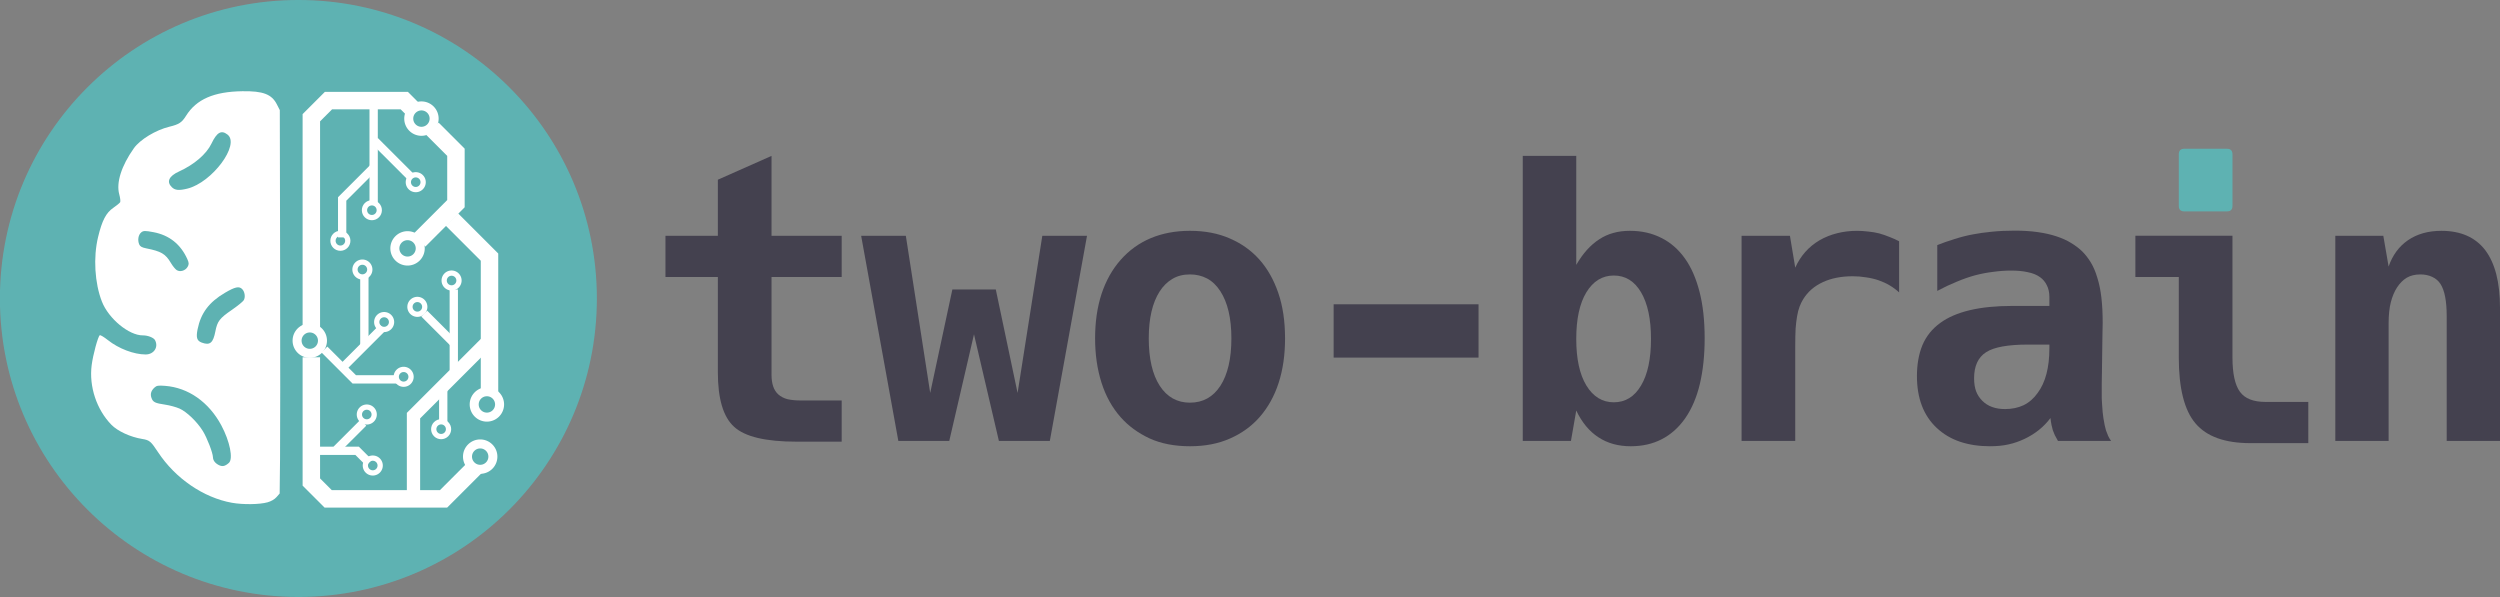<?xml version="1.0" encoding="UTF-8" standalone="no"?>
<svg
   xmlns:dc="http://purl.org/dc/elements/1.1/"
   xmlns:cc="http://creativecommons.org/ns#"
   xmlns:rdf="http://www.w3.org/1999/02/22-rdf-syntax-ns#"
   xmlns:svg="http://www.w3.org/2000/svg"
   xmlns="http://www.w3.org/2000/svg"
   xmlns:sodipodi="http://sodipodi.sourceforge.net/DTD/sodipodi-0.dtd"
   xmlns:inkscape="http://www.inkscape.org/namespaces/inkscape"
   height="80"
   width="335"
   version="1.1"
   id="svg2"
   viewBox="0 0 335 80"
   class="logo logo--two-brain-with-brand"
   inkscape:version="0.91 r13725"
   sodipodi:docname="logo_plain.svg">
  <rect x="0" y="0" width="335" height="80" fill="#808080" stroke="none"/>
  <sodipodi:namedview
     pagecolor="#ffffff"
     bordercolor="#666666"
     borderopacity="1"
     objecttolerance="10"
     gridtolerance="10"
     guidetolerance="10"
     inkscape:pageopacity="0"
     inkscape:pageshadow="2"
     inkscape:window-width="1855"
     inkscape:window-height="1056"
     id="namedview55"
     showgrid="false"
     inkscape:zoom="1.7791045"
     inkscape:cx="123.5172"
     inkscape:cy="40"
     inkscape:window-x="65"
     inkscape:window-y="24"
     inkscape:window-maximized="1"
     inkscape:current-layer="svg2" />
  <defs
     id="defs12" />
  <g
     transform="matrix(1.515,0,0,1.515,-124.406,-10.909)"
     id="g3231">
    <circle
       id="path4187"
       cx="108.508"
       cy="33.6"
       r="26.4"
       style="fill:#5eb2b2;fill-opacity:1" />
    <path
       id="path4199"
       style="fill:#ffffff;fill-opacity:1"
       d="m 99.595,36.314 c 0.286,-1.423 1.012,-2.39 2.414,-3.214 0.897,-0.527 1.255,-0.606 1.524,-0.333 0.237,0.239 0.305,0.72 0.14,0.991 -0.075,0.123 -0.554,0.511 -1.065,0.862 -1.066,0.732 -1.271,1.001 -1.441,1.884 -0.198,1.032 -0.482,1.268 -1.205,0.999 -0.432,-0.16 -0.518,-0.439 -0.368,-1.188 z M 97.314,23.758 c -0.489,-0.478 -0.261,-0.981 0.628,-1.385 1.352,-0.615 2.432,-1.542 2.875,-2.466 0.483,-1.008 0.87,-1.229 1.418,-0.807 1.142,0.879 -1.355,4.245 -3.55,4.785 -0.739,0.182 -1.088,0.149 -1.371,-0.128 z m 0.433,7.334 c -0.126,-0.08 -0.358,-0.364 -0.516,-0.633 -0.471,-0.803 -0.857,-1.031 -2.187,-1.293 -0.38,-0.075 -0.542,-0.168 -0.618,-0.354 -0.154,-0.376 -0.077,-0.838 0.176,-1.051 0.193,-0.163 0.341,-0.166 1.087,-0.025 1.396,0.263 2.405,1.065 2.997,2.383 0.149,0.332 0.154,0.454 0.027,0.68 -0.193,0.342 -0.661,0.485 -0.965,0.293 z m 3.704,17.233 c -0.314,-0.163 -0.493,-0.407 -0.5,-0.682 -0.01,-0.393 -0.521,-1.718 -0.895,-2.321 -0.506,-0.817 -1.426,-1.702 -2.06,-1.983 -0.297,-0.132 -0.87,-0.288 -1.272,-0.347 -0.896,-0.132 -1.075,-0.22 -1.21,-0.595 -0.124,-0.344 -0.038,-0.638 0.269,-0.92 0.188,-0.173 0.328,-0.195 0.938,-0.148 2.05,0.158 3.867,1.434 4.969,3.492 0.758,1.414 1.07,2.966 0.668,3.324 -0.339,0.302 -0.581,0.35 -0.906,0.182 z m 4.322,3.307 c 0.327,-0.092 0.629,-0.266 0.802,-0.464 l 0.277,-0.317 0.034,-3.113 c 0.019,-1.712 0.022,-9.342 0.006,-16.955 l -0.027,-13.842 -0.259,-0.508 c -0.458,-0.9 -1.219,-1.19 -3.053,-1.164 -2.519,0.036 -4.063,0.709 -4.979,2.17 -0.377,0.601 -0.62,0.761 -1.472,0.968 -1.213,0.295 -2.601,1.137 -3.148,1.909 -1.101,1.554 -1.573,3.045 -1.29,4.073 0.085,0.309 0.122,0.621 0.081,0.694 -0.04,0.073 -0.309,0.294 -0.597,0.492 -0.651,0.446 -1.002,1.116 -1.357,2.592 -0.434,1.8 -0.299,4.074 0.339,5.707 0.591,1.513 2.397,3.003 3.625,2.99 0.429,-0.005 0.949,0.198 1.069,0.416 0.337,0.613 -0.09,1.271 -0.824,1.272 -1.035,10e-4 -2.393,-0.516 -3.341,-1.271 -0.34,-0.271 -0.662,-0.463 -0.717,-0.429 -0.159,0.101 -0.6,1.728 -0.718,2.647 -0.241,1.886 0.432,3.92 1.742,5.268 0.553,0.569 1.687,1.092 2.729,1.259 0.647,0.104 0.759,0.198 1.409,1.182 1.522,2.307 4.011,4.01 6.523,4.462 0.97,0.175 2.447,0.157 3.146,-0.039 z" />
    <g
       id="g3256"
       transform="matrix(0.88,0,0,0.88,-10.56,-6)">
      <g
         style="fill:none;fill-opacity:1;stroke:#ffffff;stroke-opacity:1"
         transform="matrix(0.167,0,0,0.167,104.054,-17.3)"
         id="g4200">
        <path
           style="fill:none;fill-opacity:1;fill-rule:evenodd;stroke:#ffffff;stroke-width:5;stroke-linecap:butt;stroke-linejoin:miter;stroke-miterlimit:4;stroke-dasharray:none;stroke-opacity:1"
           d="m 280.658,416.237 0,-48.58"
           id="path4243" />
        <path
           style="fill:none;fill-opacity:1;fill-rule:evenodd;stroke:#ffffff;stroke-width:5;stroke-linecap:butt;stroke-linejoin:miter;stroke-miterlimit:4;stroke-dasharray:none;stroke-opacity:1"
           d="M 281.207,400.492 262.884,382.174"
           id="path4245" />
        <path
           style="fill:none;fill-opacity:1;fill-rule:evenodd;stroke:#ffffff;stroke-width:5;stroke-linecap:butt;stroke-linejoin:miter;stroke-miterlimit:4;stroke-dasharray:none;stroke-opacity:1"
           d="m 232.429,257.541 0,58.721"
           id="path4247" />
        <path
           style="fill:none;fill-opacity:1;fill-rule:evenodd;stroke:#ffffff;stroke-width:5;stroke-linecap:butt;stroke-linejoin:miter;stroke-miterlimit:4;stroke-dasharray:none;stroke-opacity:1"
           d="m 233.132,278.208 22.119,22.114"
           id="path4249" />
        <path
           style="fill:none;fill-opacity:1;fill-rule:evenodd;stroke:#ffffff;stroke-width:5;stroke-linecap:butt;stroke-linejoin:miter;stroke-miterlimit:4;stroke-dasharray:none;stroke-opacity:1"
           d="m 195.985,464.735 26.483,0 7.167,7.166"
           id="path4257" />
        <path
           style="fill:none;fill-opacity:1;fill-rule:evenodd;stroke:#ffffff;stroke-width:5;stroke-linecap:butt;stroke-linejoin:miter;stroke-miterlimit:4;stroke-dasharray:none;stroke-opacity:1"
           d="m 210.066,463.99 16.157,-16.153"
           id="path4259" />
        <path
           style="fill:none;fill-opacity:1;fill-rule:evenodd;stroke:#ffffff;stroke-width:5;stroke-linecap:butt;stroke-linejoin:miter;stroke-miterlimit:4;stroke-dasharray:none;stroke-opacity:1"
           d="m 202.787,403.767 17.979,17.975 26.06,0"
           id="path4462" />
        <path
           style="fill:none;fill-opacity:1;fill-rule:evenodd;stroke:#ffffff;stroke-width:5;stroke-linecap:butt;stroke-linejoin:miter;stroke-miterlimit:4;stroke-dasharray:none;stroke-opacity:1"
           d="m 214.207,414.212 23.567,-23.561"
           id="path4464" />
        <path
           style="fill:none;fill-opacity:1;fill-rule:evenodd;stroke:#ffffff;stroke-width:5;stroke-linecap:butt;stroke-linejoin:miter;stroke-miterlimit:4;stroke-dasharray:none;stroke-opacity:1"
           d="m 226.841,401.581 0,-41.779"
           id="path4466" />
        <path
           style="fill:none;fill-opacity:1;fill-rule:evenodd;stroke:#ffffff;stroke-width:5;stroke-linecap:butt;stroke-linejoin:miter;stroke-miterlimit:4;stroke-dasharray:none;stroke-opacity:1"
           d="m 232.429,294.219 -18.951,18.946 0,23.113"
           id="path4468" />
        <path
           style="fill:none;fill-opacity:1;fill-rule:evenodd;stroke:#ffffff;stroke-width:5;stroke-linecap:butt;stroke-linejoin:miter;stroke-miterlimit:4;stroke-dasharray:none;stroke-opacity:1"
           d="m 274.313,427.893 0,20.597"
           id="path4259-8" />
      </g>
      <g
         transform="matrix(0.096,0,0,0.096,108.373,18.213)"
         style="fill:none;fill-opacity:1;stroke:#ffffff;stroke-opacity:1"
         id="g4240">
        <path
           style="fill:none;fill-opacity:1;fill-rule:evenodd;stroke:#ffffff;stroke-width:9.432;stroke-linecap:round;stroke-linejoin:miter;stroke-miterlimit:4;stroke-dasharray:none;stroke-opacity:1"
           d="m 484.17,444.614 a 13.284,13.284 0 0 1 -13.284,13.284 13.284,13.284 0 0 1 -13.284,-13.284 13.284,13.284 0 0 1 13.284,-13.284 13.284,13.284 0 0 1 13.284,13.284 z"
           id="path4261" />
        <path
           style="fill:none;fill-opacity:1;fill-rule:evenodd;stroke:#ffffff;stroke-width:9.432;stroke-linecap:round;stroke-linejoin:miter;stroke-miterlimit:4;stroke-dasharray:none;stroke-opacity:1"
           d="m 491.181,389.974 a 13.284,13.284 0 0 1 -13.284,13.284 13.284,13.284 0 0 1 -13.284,-13.284 13.284,13.284 0 0 1 13.284,-13.284 13.284,13.284 0 0 1 13.284,13.284 z"
           id="path4261-6" />
        <path
           style="fill:none;fill-opacity:1;fill-rule:evenodd;stroke:#ffffff;stroke-width:9.432;stroke-linecap:round;stroke-linejoin:miter;stroke-miterlimit:4;stroke-dasharray:none;stroke-opacity:1"
           d="m 408.115,226.577 a 13.284,13.284 0 0 1 -13.284,13.284 13.284,13.284 0 0 1 -13.284,-13.284 13.284,13.284 0 0 1 13.284,-13.284 13.284,13.284 0 0 1 13.284,13.284 z"
           id="path4261-0" />
        <path
           style="fill:none;fill-opacity:1;fill-rule:evenodd;stroke:#ffffff;stroke-width:9.432;stroke-linecap:round;stroke-linejoin:miter;stroke-miterlimit:4;stroke-dasharray:none;stroke-opacity:1"
           d="m 305.755,323.19 a 13.284,13.284 0 0 1 -13.284,13.284 13.284,13.284 0 0 1 -13.284,-13.284 13.284,13.284 0 0 1 13.284,-13.284 13.284,13.284 0 0 1 13.284,13.284 z"
           id="path4261-8" />
        <path
           style="fill:none;fill-opacity:1;fill-rule:evenodd;stroke:#ffffff;stroke-width:9.432;stroke-linecap:round;stroke-linejoin:miter;stroke-miterlimit:4;stroke-dasharray:none;stroke-opacity:1"
           d="M 422.655,90.723 A 13.284,13.284 0 0 1 409.371,104.007 13.284,13.284 0 0 1 396.087,90.723 13.284,13.284 0 0 1 409.371,77.439 13.284,13.284 0 0 1 422.655,90.723 Z"
           id="path4261-8-2" />
      </g>
      <g
         style="stroke:#ffffff;stroke-opacity:1"
         transform="matrix(0.167,0,0,0.167,104.054,-17.3)"
         id="g4235">
        <g
           id="g4262"
           style="stroke:#ffffff;stroke-opacity:1"
           transform="matrix(0.578,0,0,0.578,25.912,213.079)">
          <path
             id="path4233"
             d="m 464.547,450.969 -34.464,34.464 -120.137,0 -17.539,-17.539 0,-129.92 m 0,-29.166 0,-220.234 17.836,-17.836 78.93,0 11.499,11.499 m 17.855,17.855 24.453,24.453 0,53.509 -34.186,34.186 -4.09,4.09"
             style="fill:none;fill-rule:evenodd;stroke:#ffffff;stroke-width:18.171;stroke-linecap:butt;stroke-linejoin:miter;stroke-miterlimit:4;stroke-dasharray:none;stroke-opacity:1" />
          <path
             id="path4235"
             d="m 438.699,194.483 39.24,39.24 0,133.178 0,8.245"
             style="fill:none;fill-rule:evenodd;stroke:#ffffff;stroke-width:18.171;stroke-linecap:butt;stroke-linejoin:miter;stroke-miterlimit:4;stroke-dasharray:none;stroke-opacity:1" />
        </g>
        <path
           style="fill:none;fill-rule:evenodd;stroke:#ffffff;stroke-width:8;stroke-linecap:butt;stroke-linejoin:miter;stroke-miterlimit:4;stroke-dasharray:none;stroke-opacity:1"
           d="m 303.133,396.851 -46.729,46.718 0,45.344"
           id="path4241" />
      </g>
      <g
         transform="matrix(0.096,0,0,0.096,108.373,18.213)"
         style="stroke:#ffffff;stroke-opacity:1"
         id="g4227">
        <path
           style="fill:none;fill-opacity:1;fill-rule:evenodd;stroke:#ffffff;stroke-width:5.502;stroke-linecap:round;stroke-linejoin:miter;stroke-miterlimit:4;stroke-dasharray:none;stroke-opacity:1"
           d="m 399.623,293.285 a 7.749,7.749 0 0 0 10.959,-10e-6 7.749,7.749 0 0 0 0,-10.959 7.749,7.749 0 0 0 -10.959,0 7.749,7.749 0 0 0 -2e-5,10.959 z"
           id="path4261-8-0" />
        <path
           style="fill:none;fill-opacity:1;fill-rule:evenodd;stroke:#ffffff;stroke-width:5.502;stroke-linecap:round;stroke-linejoin:miter;stroke-miterlimit:4;stroke-dasharray:none;stroke-opacity:1"
           d="m 435.45,265.711 a 7.749,7.749 0 0 0 10.959,-2e-5 7.749,7.749 0 0 0 -1e-5,-10.959 7.749,7.749 0 0 0 -10.959,0 7.749,7.749 0 0 0 -1e-5,10.959 z"
           id="path4261-8-0-5" />
        <path
           style="fill:none;fill-opacity:1;fill-rule:evenodd;stroke:#ffffff;stroke-width:5.502;stroke-linecap:round;stroke-linejoin:miter;stroke-miterlimit:4;stroke-dasharray:none;stroke-opacity:1"
           d="m 398.501,361.053 a 7.749,7.749 0 0 1 -7.749,7.749 7.749,7.749 0 0 1 -7.749,-7.749 7.749,7.749 0 0 1 7.749,-7.749 7.749,7.749 0 0 1 7.749,7.749 z"
           id="path4261-8-0-6" />
        <path
           style="fill:none;fill-opacity:1;fill-rule:evenodd;stroke:#ffffff;stroke-width:5.502;stroke-linecap:round;stroke-linejoin:miter;stroke-miterlimit:4;stroke-dasharray:none;stroke-opacity:1"
           d="m 359.901,400.525 a 7.749,7.749 0 0 1 -7.749,7.749 7.749,7.749 0 0 1 -7.749,-7.749 7.749,7.749 0 0 1 7.749,-7.749 7.749,7.749 0 0 1 7.749,7.749 z"
           id="path4261-8-0-4" />
        <path
           style="fill:none;fill-opacity:1;fill-rule:evenodd;stroke:#ffffff;stroke-width:5.502;stroke-linecap:round;stroke-linejoin:miter;stroke-miterlimit:4;stroke-dasharray:none;stroke-opacity:1"
           d="m 366.168,453.929 a 7.749,7.749 0 0 1 -7.749,7.749 7.749,7.749 0 0 1 -7.749,-7.749 7.749,7.749 0 0 1 7.749,-7.749 7.749,7.749 0 0 1 7.749,7.749 z"
           id="path4261-8-0-48" />
        <path
           style="fill:none;fill-opacity:1;fill-rule:evenodd;stroke:#ffffff;stroke-width:5.502;stroke-linecap:round;stroke-linejoin:miter;stroke-miterlimit:4;stroke-dasharray:none;stroke-opacity:1"
           d="m 378.074,303.711 a 7.749,7.749 0 0 1 -7.749,7.749 7.749,7.749 0 0 1 -7.749,-7.749 7.749,7.749 0 0 1 7.749,-7.749 7.749,7.749 0 0 1 7.749,7.749 z"
           id="path4261-8-0-6-6" />
        <path
           style="fill:none;fill-opacity:1;fill-rule:evenodd;stroke:#ffffff;stroke-width:5.502;stroke-linecap:round;stroke-linejoin:miter;stroke-miterlimit:4;stroke-dasharray:none;stroke-opacity:1"
           d="m 355.3,248.743 a 7.749,7.749 0 0 1 -7.749,7.749 7.749,7.749 0 0 1 -7.749,-7.749 7.749,7.749 0 0 1 7.749,-7.749 7.749,7.749 0 0 1 7.749,7.749 z"
           id="path4261-8-0-6-7" />
        <path
           style="fill:none;fill-opacity:1;fill-rule:evenodd;stroke:#ffffff;stroke-width:5.502;stroke-linecap:round;stroke-linejoin:miter;stroke-miterlimit:4;stroke-dasharray:none;stroke-opacity:1"
           d="m 365.23,186.606 c -10e-6,4.28 -3.469,7.749 -7.749,7.749 -4.28,-1e-5 -7.749,-3.469 -7.749,-7.749 1e-5,-4.28 3.469,-7.749 7.749,-7.749 4.28,-1e-5 7.749,3.469 7.749,7.749 z"
           id="path4261-8-0-6-8" />
        <path
           style="fill:none;fill-opacity:1;fill-rule:evenodd;stroke:#ffffff;stroke-width:5.502;stroke-linecap:round;stroke-linejoin:miter;stroke-miterlimit:4;stroke-dasharray:none;stroke-opacity:1"
           d="m 332.261,218.623 c -1e-5,4.28 -3.469,7.749 -7.749,7.749 -4.28,-1e-5 -7.749,-3.469 -7.749,-7.749 10e-6,-4.28 3.469,-7.749 7.749,-7.749 4.28,-1e-5 7.749,3.469 7.749,7.749 z"
           id="path4261-8-0-6-5" />
        <path
           style="fill:none;fill-opacity:1;fill-rule:evenodd;stroke:#ffffff;stroke-width:5.502;stroke-linecap:round;stroke-linejoin:miter;stroke-miterlimit:4;stroke-dasharray:none;stroke-opacity:1"
           d="m 411.157,157.279 a 7.749,7.749 0 0 1 -7.749,7.749 7.749,7.749 0 0 1 -7.749,-7.749 7.749,7.749 0 0 1 7.749,-7.749 7.749,7.749 0 0 1 7.749,7.749 z"
           id="path4261-8-0-6-78" />
        <path
           style="fill:none;fill-opacity:1;fill-rule:evenodd;stroke:#ffffff;stroke-width:5.502;stroke-linecap:round;stroke-linejoin:miter;stroke-miterlimit:4;stroke-dasharray:none;stroke-opacity:1"
           d="m 424.514,421.359 c -3.026,-3.026 -3.026,-7.933 2e-5,-10.959 3.026,-3.026 7.933,-3.026 10.959,0 3.026,3.026 3.026,7.933 0,10.959 -3.026,3.026 -7.933,3.026 -10.959,2e-5 z"
           id="path4261-8-0-4-9" />
      </g>
    </g>
  </g>
  <g
     id="text3326"
     style="fill:#44414f;fill-opacity:1"
     transform="translate(-1.132,6.4e-5)">
    <path
       id="path3462"
       d="m 107.88,59.184 q -6.211,0 -8.371,-1.988 -2.185,-1.964 -2.185,-7.315 l 0,-12.765 -7.021,0 0,-5.523 7.021,0 0,-7.512 7.192,-3.191 0,10.703 9.402,0 0,5.523 -9.402,0 0,13.108 q 0,1.817 0.908,2.627 0.491,0.442 1.227,0.638 0.761,0.172 1.743,0.172 l 5.523,0 0,5.523 -6.039,0 0,0 z"
       inkscape:connector-curvature="0"
       style="fill:#44414f;fill-opacity:1" />
    <path
       id="path3464"
       d="m 116.524,31.593 5.99,0 3.265,21.062 2.97,-13.869 5.818,0 2.921,13.869 3.314,-21.062 5.99,0 -4.983,27.493 -6.824,0 -3.338,-14.287 -3.314,14.287 -6.824,0 -4.983,-27.493 z"
       inkscape:connector-curvature="0"
       style="fill:#44414f;fill-opacity:1" />
    <path
       id="path3466"
       d="m 160.615,59.798 q -3.142,0 -5.45,-1.056 -2.307,-1.08 -3.854,-2.823 -1.718,-1.939 -2.577,-4.639 -0.859,-2.7 -0.859,-5.941 0,-3.289 0.859,-5.941 0.884,-2.676 2.577,-4.59 1.694,-1.915 4.026,-2.897 2.357,-0.982 5.253,-0.982 3.019,0 5.351,1.031 2.332,1.006 3.952,2.823 1.62,1.817 2.528,4.468 0.908,2.627 0.908,6.112 0,3.289 -0.859,5.941 -0.859,2.651 -2.553,4.59 -1.62,1.841 -3.977,2.872 -2.332,1.031 -5.327,1.031 z m -0.025,-5.842 q 2.602,0 4.075,-2.258 1.473,-2.283 1.473,-6.358 0,-4.026 -1.473,-6.309 -0.761,-1.178 -1.792,-1.718 -1.031,-0.54 -2.283,-0.54 -1.375,0 -2.381,0.614 -0.982,0.589 -1.669,1.645 -1.473,2.283 -1.473,6.309 0,4.075 1.473,6.358 1.473,2.258 4.05,2.258 z"
       inkscape:connector-curvature="0"
       style="fill:#44414f;fill-opacity:1" />
    <path
       id="path3468"
       d="m 179.839,40.774 19.417,0 0,7.143 -19.417,0 0,-7.143 z"
       inkscape:connector-curvature="0"
       style="fill:#44414f;fill-opacity:1" />
    <path
       id="path3470"
       d="m 219.665,59.798 q -2.528,0 -4.345,-1.203 -1.841,-1.203 -2.97,-3.584 l -0.712,4.075 -6.456,0 0,-38.196 7.168,0 0,14.606 q 1.326,-2.307 3.093,-3.437 0.859,-0.565 1.841,-0.835 1.006,-0.295 2.258,-0.295 2.357,0 4.222,0.957 1.866,0.933 3.167,2.774 1.252,1.767 1.939,4.443 0.687,2.651 0.687,6.235 0,3.363 -0.638,6.088 -0.638,2.7 -1.964,4.615 -1.326,1.89 -3.167,2.823 -1.817,0.933 -4.124,0.933 z m -2.283,-5.891 q 2.332,0 3.658,-2.258 1.326,-2.234 1.326,-6.235 0,-3.977 -1.326,-6.235 -1.326,-2.258 -3.658,-2.258 -2.307,0 -3.682,2.258 -1.35,2.234 -1.35,6.235 0,4.001 1.35,6.235 1.375,2.258 3.682,2.258 z"
       inkscape:connector-curvature="0"
       style="fill:#44414f;fill-opacity:1" />
    <path
       id="path3472"
       d="m 234.501,31.593 6.481,0 0.712,4.271 q 1.08,-2.381 3.24,-3.658 1.105,-0.638 2.381,-0.957 1.276,-0.319 2.651,-0.319 0.736,0 1.522,0.098 0.786,0.074 1.448,0.245 0.712,0.196 1.424,0.491 0.712,0.27 1.252,0.565 l 0,6.849 q -1.178,-1.08 -2.749,-1.62 -0.786,-0.27 -1.669,-0.393 -0.859,-0.147 -1.792,-0.147 -2.307,0 -4.001,0.786 -1.718,0.786 -2.651,2.307 -0.245,0.393 -0.466,0.957 -0.221,0.565 -0.344,1.326 -0.123,0.712 -0.196,1.645 -0.049,0.933 -0.049,2.381 l 0,12.667 -7.192,0 0,-27.493 z"
       inkscape:connector-curvature="0"
       style="fill:#44414f;fill-opacity:1" />
    <path
       id="path3474"
       d="m 267.797,59.798 q -2.234,0 -4.05,-0.614 -1.792,-0.614 -3.118,-1.866 -2.627,-2.479 -2.627,-6.922 0,-2.357 0.736,-4.149 0.761,-1.792 2.381,-2.97 3.118,-2.283 9.647,-2.283 l 4.983,0 0,-1.203 q 0,-0.908 -0.344,-1.571 -0.319,-0.663 -0.908,-1.08 -0.638,-0.466 -1.62,-0.663 -0.957,-0.221 -2.234,-0.221 -1.178,0 -2.43,0.172 -1.227,0.147 -2.43,0.466 -1.178,0.319 -2.455,0.859 -1.276,0.515 -2.602,1.227 l 0,-6.137 q 1.031,-0.417 2.307,-0.81 1.301,-0.417 2.528,-0.638 1.006,-0.196 2.455,-0.344 1.448,-0.147 3.068,-0.147 1.718,0 3.093,0.196 1.399,0.196 2.504,0.565 1.129,0.368 1.964,0.884 0.859,0.515 1.497,1.129 0.663,0.663 1.178,1.522 0.515,0.859 0.859,2.037 0.368,1.154 0.54,2.651 0.172,1.473 0.172,3.388 0,0.466 -0.025,1.227 0,0.761 -0.025,1.669 0,0.908 -0.025,1.89 0,0.957 -0.025,1.817 0,0.859 -0.025,1.522 0,0.663 0,0.957 0,0.515 0,1.031 0.025,0.515 0.049,0.859 0.049,0.491 0.074,0.982 0.049,0.466 0.098,0.786 0.074,0.491 0.172,0.957 0.098,0.442 0.172,0.687 0.123,0.368 0.295,0.761 0.196,0.393 0.393,0.663 l -7.119,0 q -0.221,-0.368 -0.417,-0.761 -0.172,-0.393 -0.27,-0.663 -0.074,-0.245 -0.172,-0.687 -0.098,-0.466 -0.147,-0.957 -1.35,1.792 -3.486,2.798 -1.031,0.491 -2.136,0.736 -1.08,0.245 -2.479,0.245 z m 2.013,-4.983 q 1.375,0 2.479,-0.515 1.105,-0.54 1.89,-1.645 1.571,-2.111 1.571,-5.99 l 0,-0.491 -2.872,0 q -4.05,0 -5.621,1.031 -1.596,1.031 -1.596,3.486 0,1.006 0.27,1.743 0.27,0.712 0.835,1.276 1.105,1.105 3.044,1.105 z"
       inkscape:connector-curvature="0"
       style="fill:#44414f;fill-opacity:1" />
    <path
       id="path3482"
       d="m 293.827,28.328 q -0.736,0 -0.736,-0.736 l 0,-6.922 q 0,-0.736 0.736,-0.736 l 5.72,0 q 0.736,0 0.736,0.736 l 0,6.922 q 0,0.736 -0.736,0.736 l -5.72,0 z"
       inkscape:connector-curvature="0"
       style="fill:#5eb2b2" />
    <path
       id="path3476"
       d="m 302.689,59.381 q -5.13,0 -7.364,-2.651 -2.234,-2.627 -2.234,-8.813 l 0,-10.801 -5.818,0 0,-5.523 13.01,0 0,16.324 q 0,3.216 1.006,4.59 0.982,1.35 3.412,1.35 l 5.744,0 0,5.523 -7.757,0 z"
       inkscape:connector-curvature="0"
       style="fill:#44414f;fill-opacity:1" />
    <path
       id="path3478"
       d="m 314.064,31.593 6.431,0 0.712,4.124 q 0.786,-2.283 2.602,-3.535 1.841,-1.252 4.468,-1.252 3.879,0 5.867,2.577 1.988,2.627 1.988,7.732 l 0,17.846 -7.143,0 0,-16.741 q 0,-3.019 -0.835,-4.296 -0.417,-0.638 -1.129,-0.957 -0.687,-0.319 -1.571,-0.319 -1.056,0 -1.817,0.442 -0.736,0.442 -1.301,1.301 -0.54,0.835 -0.835,1.988 -0.295,1.154 -0.295,2.848 l 0,15.735 -7.143,0 0,-27.493 z"
       inkscape:connector-curvature="0"
       style="fill:#44414f;fill-opacity:1" />
  </g>
</svg>
